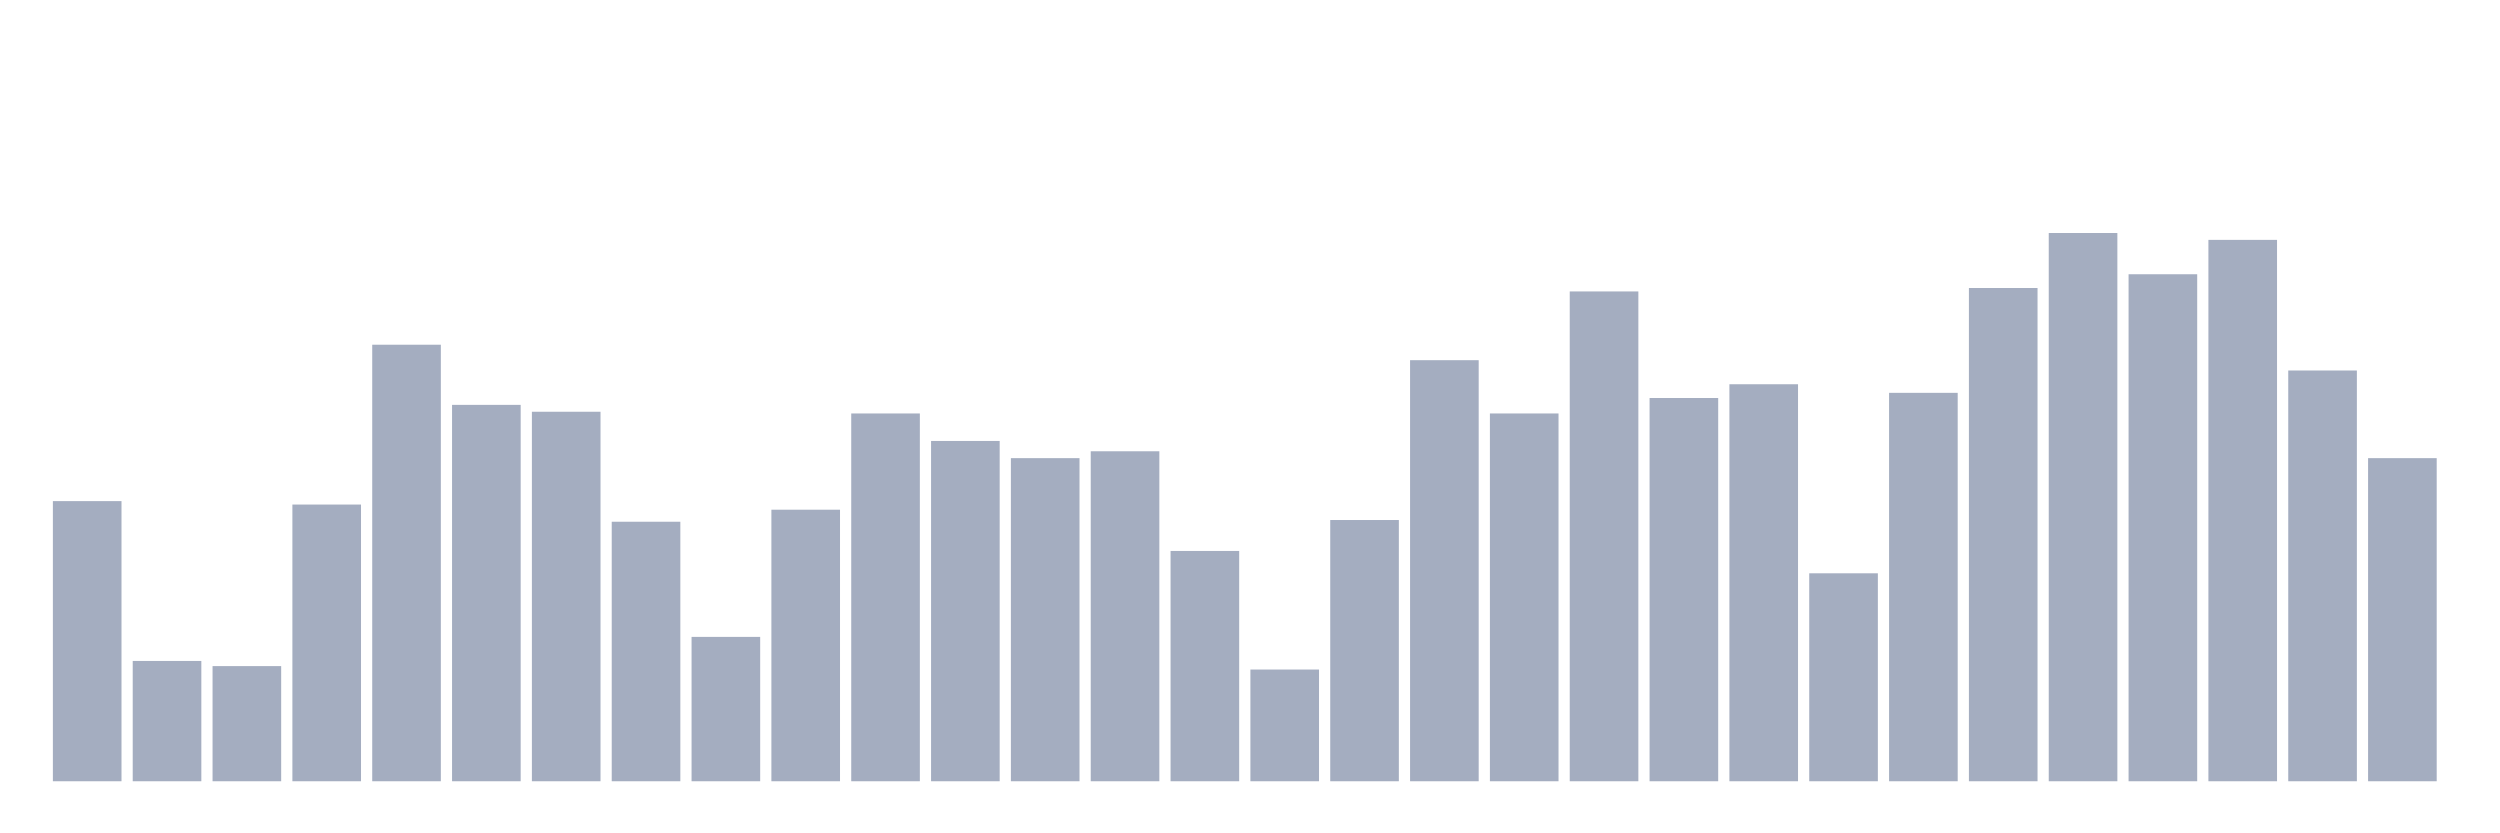 <svg xmlns="http://www.w3.org/2000/svg" viewBox="0 0 480 160"><g transform="translate(10,10)"><rect class="bar" x="0.153" width="13.175" y="86.213" height="53.787" fill="rgb(164,173,192)"></rect><rect class="bar" x="15.482" width="13.175" y="116.902" height="23.098" fill="rgb(164,173,192)"></rect><rect class="bar" x="30.81" width="13.175" y="117.891" height="22.109" fill="rgb(164,173,192)"></rect><rect class="bar" x="46.138" width="13.175" y="86.873" height="53.127" fill="rgb(164,173,192)"></rect><rect class="bar" x="61.466" width="13.175" y="56.185" height="83.815" fill="rgb(164,173,192)"></rect><rect class="bar" x="76.794" width="13.175" y="67.735" height="72.265" fill="rgb(164,173,192)"></rect><rect class="bar" x="92.123" width="13.175" y="69.055" height="70.945" fill="rgb(164,173,192)"></rect><rect class="bar" x="107.451" width="13.175" y="90.173" height="49.827" fill="rgb(164,173,192)"></rect><rect class="bar" x="122.779" width="13.175" y="112.282" height="27.718" fill="rgb(164,173,192)"></rect><rect class="bar" x="138.107" width="13.175" y="87.863" height="52.137" fill="rgb(164,173,192)"></rect><rect class="bar" x="153.436" width="13.175" y="69.385" height="70.615" fill="rgb(164,173,192)"></rect><rect class="bar" x="168.764" width="13.175" y="74.664" height="65.336" fill="rgb(164,173,192)"></rect><rect class="bar" x="184.092" width="13.175" y="77.964" height="62.036" fill="rgb(164,173,192)"></rect><rect class="bar" x="199.42" width="13.175" y="76.644" height="63.356" fill="rgb(164,173,192)"></rect><rect class="bar" x="214.748" width="13.175" y="95.783" height="44.217" fill="rgb(164,173,192)"></rect><rect class="bar" x="230.077" width="13.175" y="118.551" height="21.449" fill="rgb(164,173,192)"></rect><rect class="bar" x="245.405" width="13.175" y="89.843" height="50.157" fill="rgb(164,173,192)"></rect><rect class="bar" x="260.733" width="13.175" y="59.155" height="80.845" fill="rgb(164,173,192)"></rect><rect class="bar" x="276.061" width="13.175" y="69.385" height="70.615" fill="rgb(164,173,192)"></rect><rect class="bar" x="291.39" width="13.175" y="45.956" height="94.044" fill="rgb(164,173,192)"></rect><rect class="bar" x="306.718" width="13.175" y="66.415" height="73.585" fill="rgb(164,173,192)"></rect><rect class="bar" x="322.046" width="13.175" y="63.775" height="76.225" fill="rgb(164,173,192)"></rect><rect class="bar" x="337.374" width="13.175" y="100.073" height="39.927" fill="rgb(164,173,192)"></rect><rect class="bar" x="352.702" width="13.175" y="65.425" height="74.575" fill="rgb(164,173,192)"></rect><rect class="bar" x="368.031" width="13.175" y="45.296" height="94.704" fill="rgb(164,173,192)"></rect><rect class="bar" x="383.359" width="13.175" y="34.737" height="105.263" fill="rgb(164,173,192)"></rect><rect class="bar" x="398.687" width="13.175" y="42.656" height="97.344" fill="rgb(164,173,192)"></rect><rect class="bar" x="414.015" width="13.175" y="36.057" height="103.943" fill="rgb(164,173,192)"></rect><rect class="bar" x="429.344" width="13.175" y="61.135" height="78.865" fill="rgb(164,173,192)"></rect><rect class="bar" x="444.672" width="13.175" y="77.964" height="62.036" fill="rgb(164,173,192)"></rect></g></svg>
